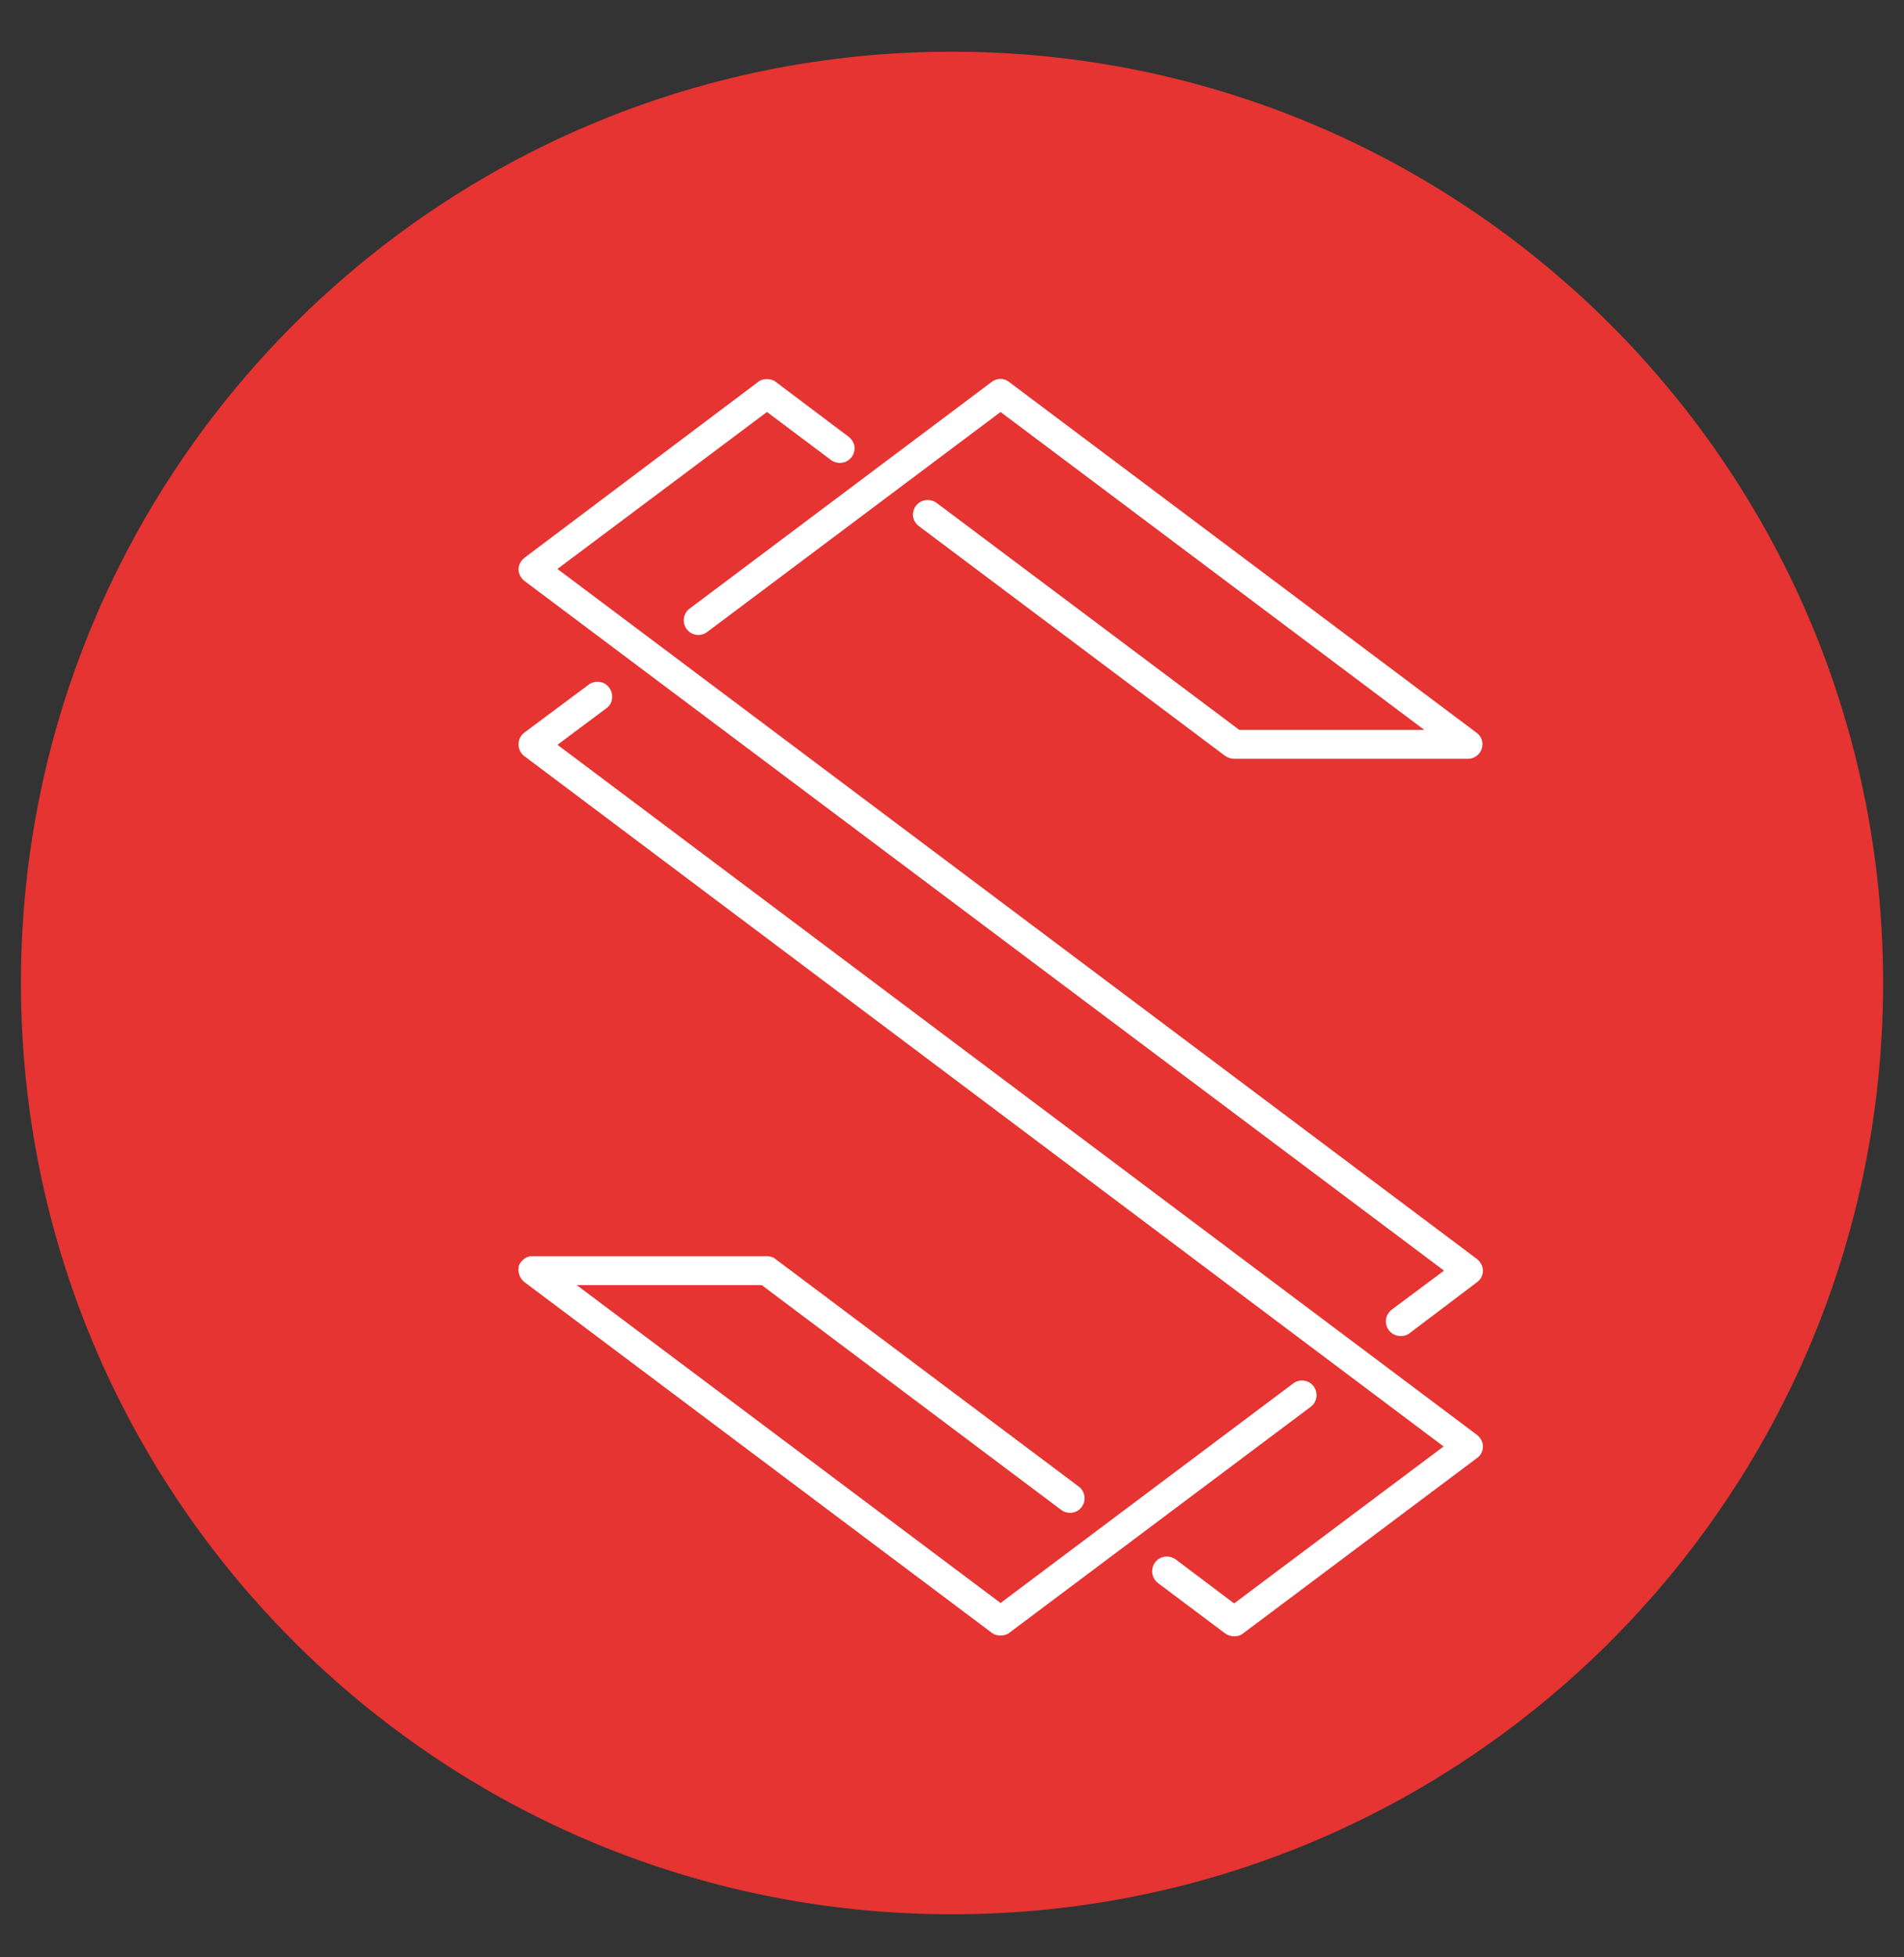 <svg width="36" height="37" viewBox="0 0 36 37" fill="none" xmlns="http://www.w3.org/2000/svg">
<rect x="0" y="0" width="36" height="37" fill="#333333" stroke="none"/>
<g clip-path="url(#clip0_1_15531)">
<path d="M18 36.186C27.721 36.186 35.605 28.302 35.605 18.581C35.605 8.861 27.721 0.977 18 0.977C8.28 0.977 0.396 8.861 0.396 18.581C0.396 28.302 8.28 36.186 18 36.186Z" fill="#E53431"/>
<path d="M14.335 7.219C14.38 7.181 14.441 7.166 14.502 7.166C14.562 7.166 14.623 7.181 14.668 7.219L16.049 8.259C16.125 8.319 16.171 8.418 16.156 8.509C16.141 8.608 16.08 8.691 15.989 8.729C15.898 8.767 15.791 8.752 15.716 8.699L14.502 7.788L10.54 10.755L27.925 23.799C27.993 23.852 28.039 23.936 28.039 24.019C28.039 24.103 28.001 24.186 27.925 24.239L26.65 25.203C26.605 25.241 26.544 25.256 26.483 25.256C26.362 25.256 26.256 25.18 26.218 25.067C26.18 24.953 26.218 24.831 26.316 24.755L27.303 24.019L9.918 10.983C9.85 10.93 9.804 10.846 9.804 10.763C9.804 10.679 9.85 10.596 9.918 10.543L14.335 7.219ZM18.751 7.219C18.85 7.143 18.986 7.143 19.077 7.219L27.918 13.851C28.016 13.919 28.054 14.048 28.016 14.155C27.978 14.268 27.872 14.344 27.758 14.344H23.334C23.273 14.344 23.213 14.322 23.167 14.291L17.37 9.943C17.294 9.882 17.248 9.784 17.264 9.693C17.279 9.594 17.34 9.511 17.431 9.473C17.522 9.435 17.628 9.45 17.704 9.503L23.433 13.798H26.931L18.918 7.788L13.371 11.947C13.249 12.038 13.075 12.015 12.984 11.893C12.893 11.772 12.916 11.597 13.037 11.506L18.751 7.219ZM11.132 12.941C11.178 12.903 11.239 12.887 11.299 12.887C11.383 12.887 11.466 12.925 11.519 13.001C11.565 13.062 11.58 13.13 11.572 13.206C11.565 13.282 11.527 13.343 11.466 13.388L10.54 14.079L27.925 27.123C27.993 27.176 28.039 27.259 28.039 27.343C28.039 27.426 28.001 27.51 27.925 27.563L23.501 30.879C23.456 30.917 23.395 30.932 23.334 30.932C23.273 30.932 23.213 30.909 23.167 30.879L21.892 29.923C21.817 29.862 21.771 29.764 21.786 29.665C21.801 29.566 21.862 29.483 21.953 29.445C22.044 29.407 22.151 29.422 22.226 29.475L23.334 30.31L27.295 27.343L9.911 14.291C9.842 14.238 9.804 14.155 9.804 14.071C9.804 13.988 9.842 13.904 9.911 13.851L11.132 12.941ZM10.078 23.746H14.494C14.555 23.746 14.615 23.761 14.661 23.799L20.398 28.102C20.519 28.193 20.542 28.367 20.451 28.489C20.36 28.61 20.185 28.633 20.064 28.542L14.403 24.293H10.905L18.918 30.302L24.45 26.152C24.571 26.061 24.746 26.083 24.837 26.205C24.928 26.326 24.905 26.501 24.784 26.592L19.085 30.864C19.039 30.902 18.979 30.917 18.918 30.917C18.857 30.917 18.797 30.902 18.751 30.864L9.911 24.232C9.82 24.156 9.782 24.035 9.812 23.921C9.858 23.814 9.964 23.738 10.078 23.746Z" fill="white"/>
</g>
<defs>
<clipPath id="clip0_1_15531">
<rect width="36" height="36" fill="white" transform="translate(0 0.578)"/>
</clipPath>
</defs>
</svg>
